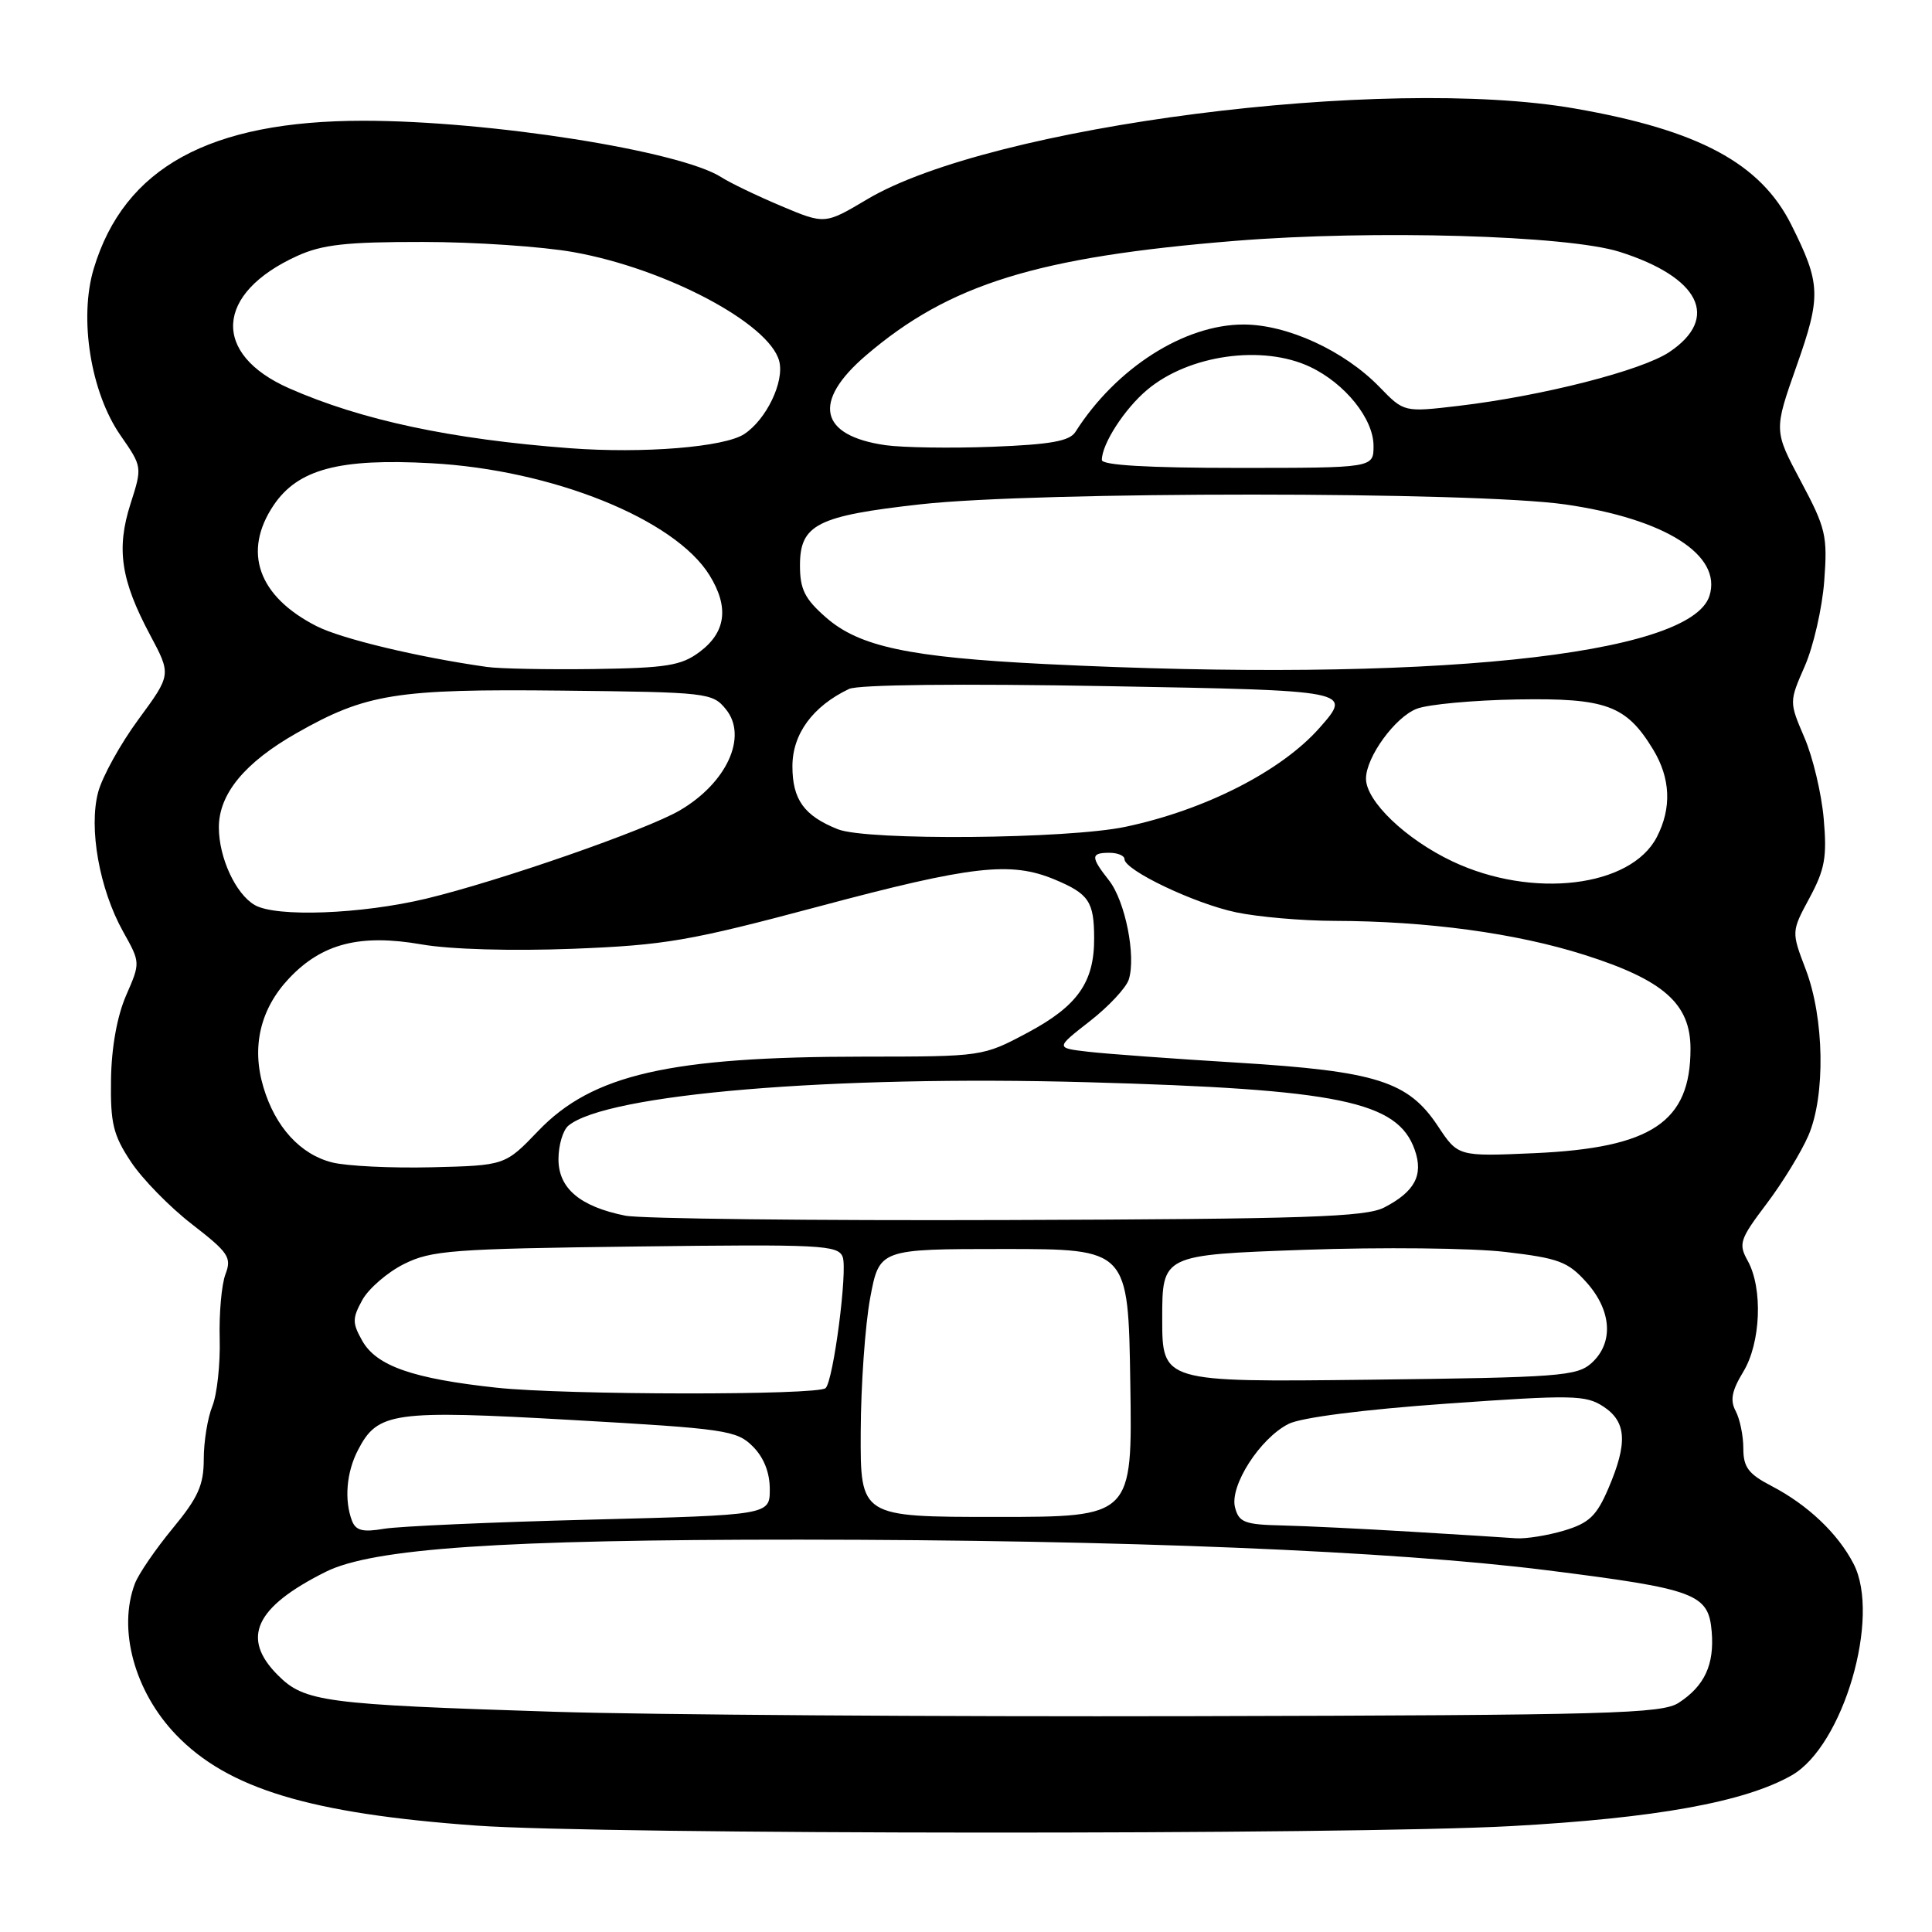 <?xml version="1.0" encoding="UTF-8" standalone="no"?>
<!DOCTYPE svg PUBLIC "-//W3C//DTD SVG 1.1//EN" "http://www.w3.org/Graphics/SVG/1.1/DTD/svg11.dtd" >
<svg xmlns="http://www.w3.org/2000/svg" xmlns:xlink="http://www.w3.org/1999/xlink" version="1.1" viewBox="0 0 256 256">
 <g >
 <path fill="currentColor"
d=" M 200.19 241.97 C 219.37 240.92 231.17 238.79 237.41 235.24 C 244.24 231.35 249.25 214.25 245.61 207.22 C 243.54 203.20 239.53 199.40 234.75 196.91 C 231.67 195.31 231.00 194.42 231.00 191.91 C 231.00 190.24 230.54 188.02 229.99 186.98 C 229.22 185.55 229.47 184.28 230.98 181.79 C 233.32 177.96 233.61 170.73 231.58 167.06 C 230.33 164.81 230.52 164.22 234.08 159.51 C 236.20 156.71 238.69 152.63 239.63 150.45 C 241.90 145.15 241.73 134.94 239.28 128.48 C 237.36 123.45 237.36 123.45 239.77 118.98 C 241.81 115.19 242.10 113.56 241.65 108.47 C 241.36 105.15 240.21 100.31 239.09 97.72 C 237.07 93.00 237.07 93.00 239.15 88.25 C 240.29 85.64 241.45 80.58 241.72 77.00 C 242.17 70.99 241.94 69.99 238.62 63.77 C 235.04 57.05 235.04 57.05 238.04 48.54 C 241.33 39.23 241.27 37.61 237.37 29.81 C 233.29 21.64 225.11 17.24 208.68 14.38 C 183.40 9.97 131.30 16.66 114.90 26.41 C 109.30 29.74 109.30 29.74 103.49 27.29 C 100.29 25.94 96.74 24.23 95.59 23.49 C 90.15 19.99 64.89 16.00 48.15 16.00 C 27.77 16.00 16.45 22.21 12.42 35.60 C 10.44 42.18 12.02 52.00 15.96 57.68 C 18.86 61.86 18.86 61.86 17.29 66.77 C 15.39 72.72 16.01 76.87 19.88 84.12 C 22.70 89.40 22.70 89.40 18.37 95.29 C 15.98 98.53 13.57 102.88 13.01 104.95 C 11.73 109.73 13.17 117.81 16.31 123.44 C 18.61 127.55 18.61 127.55 16.71 131.90 C 15.52 134.64 14.77 138.78 14.71 143.03 C 14.62 148.83 14.99 150.39 17.34 153.93 C 18.84 156.21 22.49 159.94 25.44 162.22 C 30.28 165.97 30.72 166.61 29.88 168.83 C 29.36 170.18 29.02 174.03 29.11 177.39 C 29.20 180.75 28.76 184.77 28.14 186.32 C 27.51 187.86 27.00 191.02 27.00 193.33 C 27.00 196.78 26.26 198.43 22.88 202.52 C 20.62 205.26 18.37 208.54 17.88 209.82 C 15.58 215.87 17.81 224.10 23.30 229.84 C 30.17 237.01 41.07 240.31 63.12 241.90 C 79.87 243.10 178.51 243.15 200.19 241.97 Z  M 73.50 226.82 C 42.96 225.85 40.35 225.51 36.83 221.98 C 31.89 217.05 33.78 212.96 43.17 208.27 C 49.40 205.16 66.50 204.00 105.90 204.01 C 148.64 204.03 184.58 205.50 205.00 208.07 C 224.74 210.56 226.39 211.17 226.81 216.21 C 227.17 220.57 225.87 223.39 222.45 225.62 C 220.24 227.08 213.37 227.27 158.24 227.40 C 124.28 227.48 86.15 227.22 73.50 226.82 Z  M 187.00 202.96 C 180.68 202.58 172.96 202.20 169.87 202.13 C 164.92 202.02 164.16 201.72 163.65 199.75 C 162.90 196.90 166.95 190.58 170.75 188.67 C 172.41 187.83 180.68 186.77 191.70 185.99 C 208.36 184.81 210.10 184.84 212.45 186.37 C 215.53 188.39 215.70 191.20 213.12 197.22 C 211.55 200.88 210.57 201.81 207.25 202.81 C 205.06 203.46 202.20 203.92 200.88 203.83 C 199.57 203.73 193.32 203.34 187.00 202.96 Z  M 46.64 201.51 C 45.60 198.78 45.90 195.09 47.43 192.15 C 50.04 187.09 52.05 186.81 75.86 188.16 C 96.13 189.31 97.62 189.53 99.74 191.65 C 101.21 193.11 102.00 195.11 102.00 197.33 C 102.00 200.75 102.00 200.75 78.25 201.36 C 65.19 201.69 52.88 202.24 50.89 202.57 C 48.07 203.05 47.15 202.82 46.64 201.51 Z  M 114.05 189.75 C 114.07 183.56 114.64 175.57 115.30 172.00 C 116.52 165.50 116.52 165.50 133.01 165.50 C 149.50 165.50 149.50 165.50 149.77 183.25 C 150.05 201.00 150.05 201.00 132.02 201.00 C 114.00 201.00 114.00 201.00 114.05 189.75 Z  M 65.82 183.88 C 54.69 182.68 49.89 181.00 48.00 177.66 C 46.67 175.29 46.67 174.70 48.01 172.25 C 48.85 170.74 51.32 168.60 53.51 167.50 C 57.14 165.68 59.89 165.47 84.25 165.17 C 108.80 164.86 111.05 164.97 111.66 166.55 C 112.33 168.30 110.44 182.90 109.40 183.93 C 108.44 184.90 74.97 184.86 65.82 183.88 Z  M 154.00 174.71 C 154.00 166.28 154.00 166.28 172.75 165.61 C 183.07 165.24 195.09 165.37 199.48 165.89 C 206.56 166.72 207.77 167.18 210.23 169.93 C 213.57 173.67 213.84 177.93 210.90 180.60 C 208.96 182.35 206.68 182.52 181.40 182.82 C 154.00 183.14 154.00 183.14 154.00 174.71 Z  M 82.84 161.08 C 76.84 159.87 74.00 157.46 74.00 153.60 C 74.00 151.75 74.59 149.76 75.31 149.16 C 80.37 144.96 110.24 142.46 144.08 143.40 C 177.46 144.33 185.20 145.93 187.46 152.36 C 188.64 155.71 187.47 157.90 183.41 160.00 C 180.96 161.26 173.09 161.53 133.50 161.66 C 107.65 161.75 84.85 161.49 82.84 161.08 Z  M 44.02 154.03 C 39.81 152.98 36.48 149.34 34.91 144.08 C 33.30 138.72 34.48 133.69 38.30 129.64 C 42.67 125.01 47.71 123.72 55.87 125.14 C 59.65 125.80 67.80 126.03 75.87 125.72 C 88.16 125.24 91.37 124.68 108.50 120.11 C 128.79 114.69 133.92 114.11 139.75 116.54 C 144.27 118.43 144.97 119.46 144.98 124.30 C 145.01 130.14 142.79 133.30 136.17 136.83 C 130.22 140.00 130.22 140.00 114.36 140.01 C 88.77 140.02 78.49 142.37 71.33 149.84 C 66.93 154.43 66.93 154.43 57.21 154.67 C 51.87 154.80 45.93 154.51 44.02 154.03 Z  M 190.52 149.20 C 186.59 143.28 182.39 141.94 164.00 140.81 C 155.47 140.29 146.56 139.64 144.18 139.36 C 139.86 138.86 139.86 138.86 144.40 135.32 C 146.89 133.38 149.22 130.89 149.57 129.79 C 150.55 126.68 149.10 119.40 146.95 116.66 C 144.50 113.55 144.51 113.00 147.00 113.00 C 148.10 113.00 149.00 113.38 149.00 113.84 C 149.00 115.31 158.30 119.74 163.80 120.89 C 166.71 121.50 172.56 122.01 176.80 122.02 C 189.10 122.05 200.86 123.64 209.93 126.52 C 220.45 129.86 224.00 133.00 224.00 138.97 C 224.00 148.67 218.87 152.10 203.35 152.80 C 193.20 153.25 193.20 153.25 190.52 149.20 Z  M 33.75 119.92 C 31.22 118.45 29.00 113.64 29.00 109.63 C 29.00 105.20 32.43 101.04 39.30 97.14 C 48.50 91.91 52.50 91.27 74.43 91.51 C 93.83 91.72 94.41 91.79 96.20 94.00 C 99.11 97.60 96.30 103.74 90.08 107.38 C 85.68 109.96 66.21 116.73 56.50 119.07 C 47.86 121.14 36.57 121.56 33.75 119.92 Z  M 192.46 114.14 C 186.27 111.21 181.00 106.16 181.00 103.17 C 181.01 100.31 184.87 95.00 187.74 93.91 C 189.25 93.33 195.23 92.78 201.03 92.68 C 212.82 92.48 215.48 93.45 219.04 99.30 C 221.36 103.11 221.53 107.07 219.54 110.91 C 216.10 117.58 203.03 119.14 192.46 114.14 Z  M 111.02 109.88 C 106.55 108.10 105.00 105.95 105.00 101.53 C 105.00 97.26 107.69 93.58 112.50 91.29 C 113.72 90.71 127.16 90.57 146.85 90.92 C 179.20 91.50 179.20 91.50 174.86 96.43 C 169.81 102.16 159.71 107.32 149.16 109.55 C 141.48 111.18 114.85 111.41 111.02 109.88 Z  M 64.50 88.37 C 55.39 87.08 45.21 84.64 41.93 82.96 C 34.20 79.02 32.11 73.11 36.26 66.94 C 39.48 62.17 44.95 60.71 57.14 61.38 C 73.19 62.25 89.43 68.79 94.02 76.23 C 96.63 80.46 96.20 83.78 92.68 86.40 C 90.26 88.20 88.32 88.51 78.68 88.65 C 72.53 88.73 66.15 88.61 64.50 88.37 Z  M 138.50 87.99 C 120.46 87.09 113.86 85.69 109.44 81.81 C 106.63 79.35 106.00 78.08 106.00 74.92 C 106.00 69.50 108.28 68.35 122.00 66.82 C 137.40 65.10 195.37 65.11 207.40 66.84 C 220.63 68.74 228.23 73.55 226.51 78.96 C 223.99 86.91 189.09 90.49 138.50 87.99 Z  M 146.00 60.95 C 146.00 58.83 149.01 54.17 152.00 51.66 C 157.52 47.01 167.31 45.63 173.61 48.62 C 178.24 50.82 182.00 55.50 182.00 59.08 C 182.00 62.00 182.00 62.00 164.00 62.00 C 152.10 62.00 146.00 61.64 146.00 60.95 Z  M 75.50 59.39 C 59.76 58.20 47.92 55.68 38.33 51.46 C 28.00 46.91 28.49 38.86 39.39 33.91 C 42.71 32.40 45.92 32.05 56.00 32.06 C 62.88 32.06 71.88 32.67 76.00 33.41 C 88.22 35.59 101.95 42.86 103.25 47.85 C 103.96 50.57 101.55 55.59 98.61 57.52 C 95.97 59.25 85.24 60.12 75.50 59.39 Z  M 117.34 58.99 C 108.55 57.73 107.58 53.23 114.75 47.09 C 125.79 37.64 137.41 34.04 163.72 31.91 C 182.01 30.44 207.68 31.18 214.61 33.37 C 225.24 36.74 227.92 42.14 221.21 46.64 C 217.56 49.10 204.35 52.47 193.27 53.78 C 186.04 54.63 186.04 54.63 182.81 51.30 C 178.13 46.47 170.58 43.00 164.77 43.00 C 156.91 43.00 147.87 48.78 142.50 57.23 C 141.73 58.45 139.21 58.90 131.50 59.20 C 126.00 59.41 119.63 59.31 117.34 58.99 Z "/>
</g>
</svg>